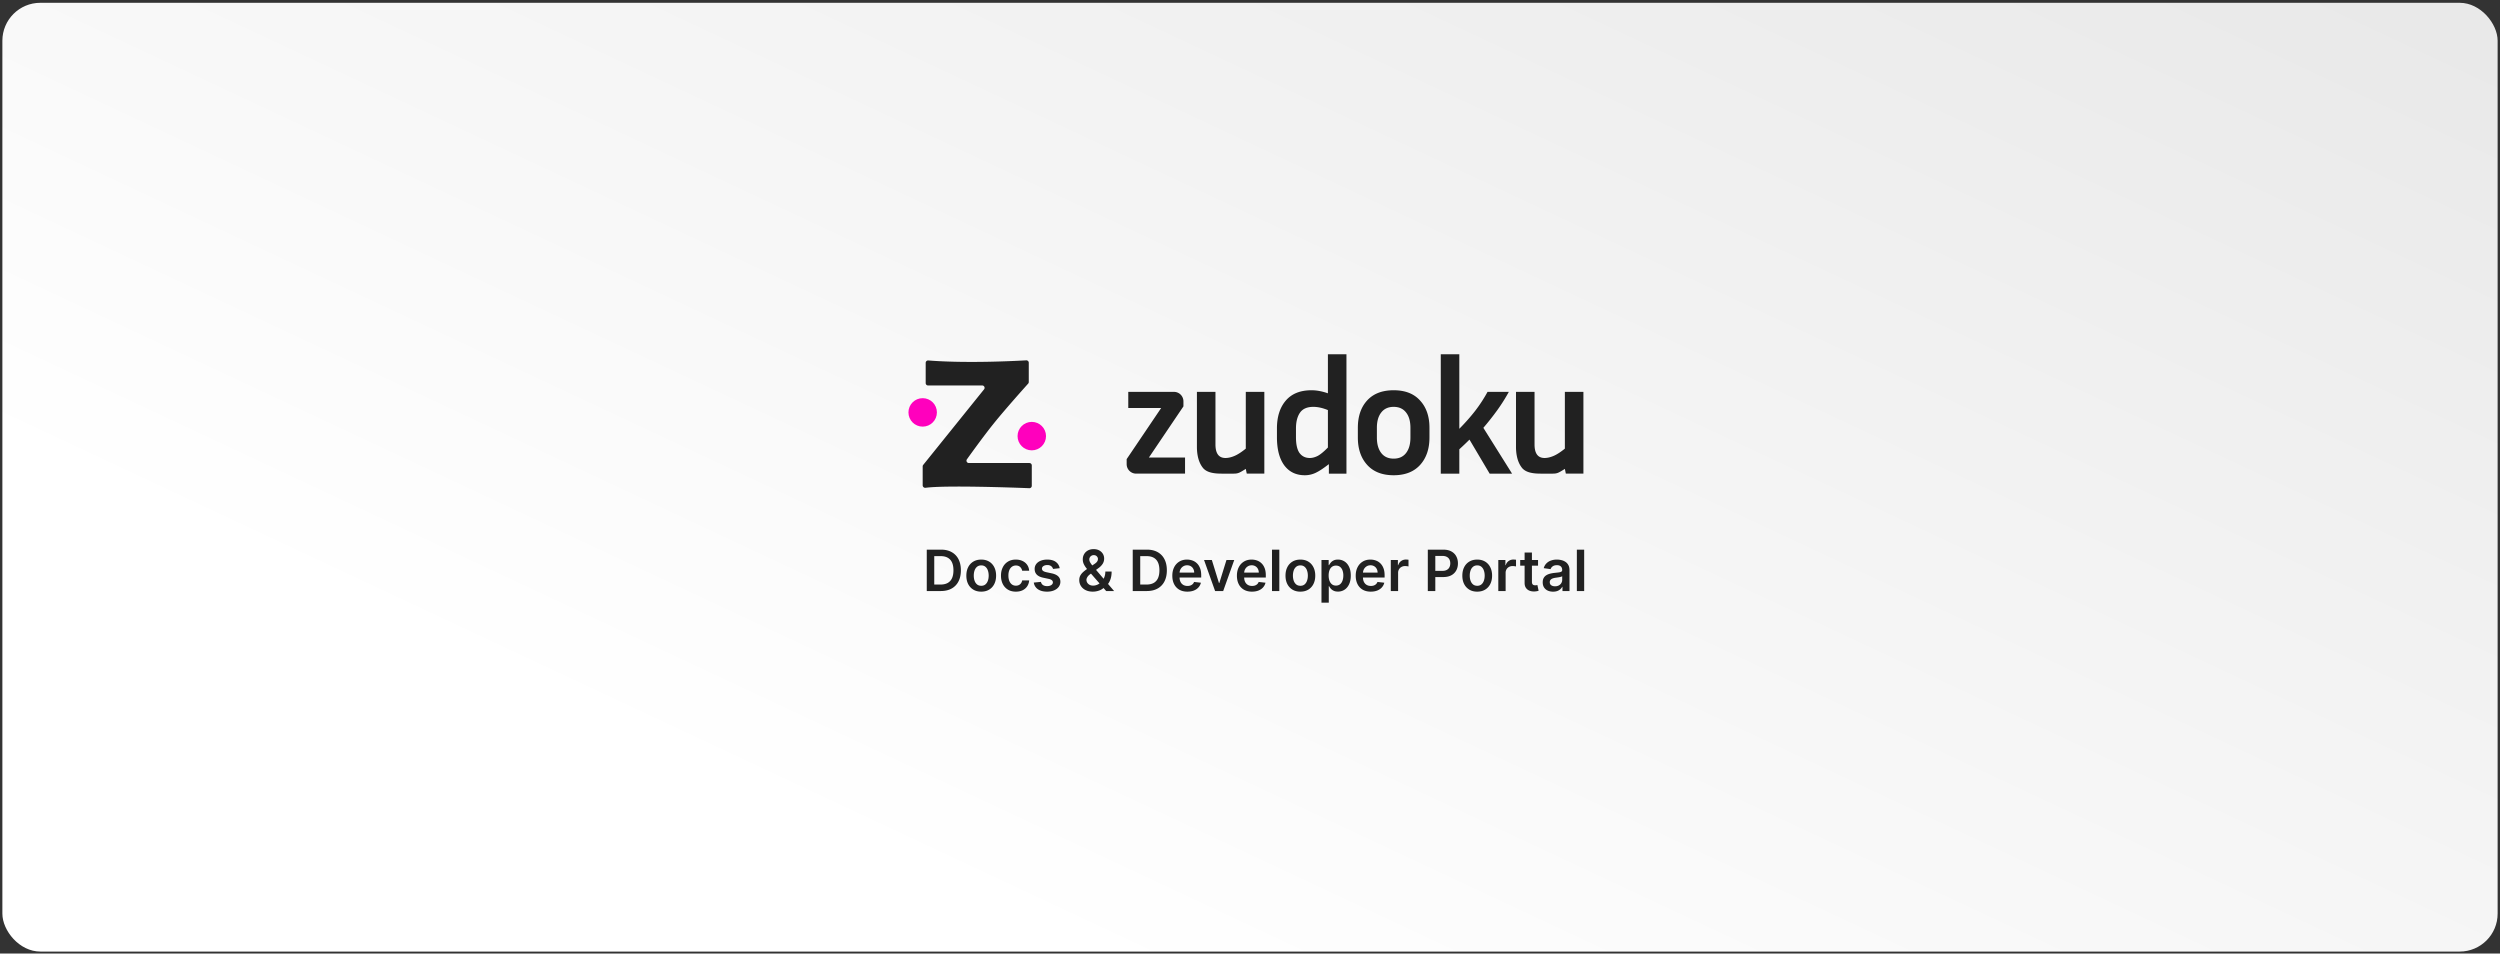 <svg xmlns="http://www.w3.org/2000/svg" width="527" height="201" fill="none" viewBox="0 0 527 201"><rect x="0" y="0" width="527" height="201" fill="#333333" stroke="none"/><rect width="526" height="200" x=".5" y=".591" fill="url(#a)" rx="8"/><circle cx="194.5" cy="86.933" r="3" fill="#FF00BD"/><circle cx="217.5" cy="91.933" r="3" fill="#FF00BD"/><path fill="#212121" d="M217 97.607a.5.5 0 0 1 .5.5v4.304a.499.499 0 0 1-.517.501c-2.946-.116-17.636-.656-21.872-.086a.536.536 0 0 1-.611-.524v-3.986c0-.114.039-.225.111-.314l12.83-15.93a.5.5 0 0 0-.389-.814h-11.417a.5.5 0 0 1-.5-.5V76.49c0-.298.258-.532.555-.507 1.929.164 8.879.622 20.641-.022a.505.505 0 0 1 .534.5v4.071a.496.496 0 0 1-.128.334c-.768.856-4.84 5.406-7.237 8.382-2.016 2.504-4.564 6.024-5.673 7.574a.496.496 0 0 0 .407.784H217ZM330.078 99.843l-.204-1c-1.268.778-1.541 1-2.564 1h-2.5c-1.541 0-3.141-.182-3.98-1.225-.838-1.065-1.258-2.55-1.258-4.453v-11.56h3.91v11.084c0 1.904.703 2.856 2.108 2.856.567 0 1.179-.136 1.836-.409.68-.271 1.496-.793 2.448-1.563V82.605h3.91v17.237h-3.706ZM262.816 99.843l-.204-1c-1.269.778-1.541 1-2.565 1h-2.5c-1.541 0-3.14-.182-3.979-1.225-.839-1.065-1.258-2.55-1.258-4.453v-11.56h3.91v11.084c0 1.904.703 2.856 2.108 2.856.567 0 1.179-.136 1.836-.409.68-.271 1.496-.793 2.448-1.563V82.605h3.91v17.237h-3.706ZM314.017 99.843l-4.25-7.175c-.68.68-1.394 1.36-2.142 2.04v5.135h-3.91v-25.16h3.91V90.39c1.292-1.314 2.402-2.572 3.332-3.773a29.899 29.899 0 0 0 2.618-4.013h4.488a37.373 37.373 0 0 1-2.448 3.877 58.015 58.015 0 0 1-2.924 3.706l6.052 9.656h-4.726ZM301.331 90.186v2.04c0 2.403-.658 4.33-1.972 5.78-1.315 1.451-3.174 2.176-5.576 2.176-2.403 0-4.262-.725-5.576-2.175-1.315-1.451-1.972-3.378-1.972-5.78v-2.04c0-2.403.646-4.319 1.938-5.746 1.314-1.451 3.184-2.177 5.61-2.177 2.425 0 4.284.726 5.576 2.177 1.314 1.427 1.972 3.343 1.972 5.745Zm-4.012 0c0-1.382-.306-2.459-.918-3.23-.612-.793-1.485-1.19-2.618-1.19-1.134 0-2.006.397-2.618 1.19-.612.771-.918 1.848-.918 3.23v2.04c0 1.383.306 2.471.918 3.264.612.794 1.484 1.19 2.618 1.19 1.133 0 2.006-.396 2.618-1.19.612-.793.918-1.88.918-3.263v-2.04ZM280.127 99.843v-2c-1.317 1-1.949 1.41-2.72 1.795a5.315 5.315 0 0 1-2.346.544c-1.859 0-3.309-.702-4.352-2.108-1.02-1.405-1.53-3.377-1.53-5.915v-1.837c0-2.47.623-4.43 1.87-5.882 1.247-1.45 3.049-2.175 5.406-2.175.589 0 1.167.056 1.734.17a11.57 11.57 0 0 1 1.734.475v-8.227h3.91v25.16h-3.706Zm-6.936-7.684c0 1.518.249 2.629.748 3.331.521.703 1.247 1.055 2.176 1.055.521 0 1.077-.148 1.666-.442.589-.318 1.303-.907 2.142-1.768v-7.888c-1.111-.454-2.131-.68-3.06-.68-1.315 0-2.255.407-2.822 1.224-.567.816-.85 1.926-.85 3.332v1.836ZM249.808 96.442v3.4H239.5a2 2 0 0 1-2-2v-1.06l7.276-10.778h-6.936v-3.4h9.628a2 2 0 0 1 2 2v1.06l-7.276 10.778h7.616ZM198.318 124.591h-2.957v-8.727h3.017c.866 0 1.611.174 2.233.524a3.497 3.497 0 0 1 1.44 1.496c.335.65.503 1.429.503 2.335 0 .909-.169 1.69-.507 2.344a3.51 3.51 0 0 1-1.453 1.504c-.631.349-1.39.524-2.276.524Zm-1.376-1.368h1.299c.608 0 1.115-.111 1.522-.332.406-.225.711-.559.916-1.002.204-.446.307-1.003.307-1.67 0-.668-.103-1.222-.307-1.662a2.095 2.095 0 0 0-.908-.993c-.397-.222-.892-.332-1.483-.332h-1.346v5.991Zm9.901 1.496c-.639 0-1.193-.141-1.662-.422a2.868 2.868 0 0 1-1.091-1.18c-.256-.506-.383-1.097-.383-1.773 0-.676.127-1.269.383-1.777a2.857 2.857 0 0 1 1.091-1.185c.469-.281 1.023-.422 1.662-.422s1.193.141 1.662.422c.469.281.831.676 1.087 1.185.258.508.387 1.101.387 1.777 0 .676-.129 1.267-.387 1.773a2.84 2.84 0 0 1-1.087 1.18c-.469.281-1.023.422-1.662.422Zm.009-1.236c.346 0 .636-.095.869-.285.233-.194.406-.452.52-.776.116-.324.174-.685.174-1.082 0-.401-.058-.763-.174-1.087a1.72 1.72 0 0 0-.52-.78c-.233-.193-.523-.29-.869-.29-.356 0-.651.097-.887.29a1.743 1.743 0 0 0-.524.78c-.114.324-.17.686-.17 1.087 0 .397.056.758.17 1.082.116.324.291.582.524.776.236.19.531.285.887.285Zm7.292 1.236c-.654 0-1.215-.144-1.683-.431a2.873 2.873 0 0 1-1.079-1.188c-.25-.509-.375-1.094-.375-1.756 0-.665.128-1.252.384-1.76a2.864 2.864 0 0 1 1.082-1.193c.469-.287 1.023-.431 1.662-.431.531 0 1.002.098 1.411.294.412.194.74.468.984.823.244.352.384.764.418 1.236h-1.475a1.401 1.401 0 0 0-.426-.789c-.221-.213-.518-.319-.89-.319-.316 0-.593.085-.831.255a1.64 1.64 0 0 0-.559.725c-.13.315-.196.693-.196 1.133 0 .446.066.83.196 1.151.131.318.314.564.55.737.239.171.519.256.84.256.227 0 .43-.043.609-.128.182-.088.334-.215.456-.379.122-.165.206-.365.251-.601h1.475a2.578 2.578 0 0 1-.409 1.231 2.43 2.43 0 0 1-.963.836c-.407.198-.884.298-1.432.298Zm9.244-4.943-1.407.153a1.12 1.12 0 0 0-.208-.4 1.05 1.05 0 0 0-.392-.303 1.426 1.426 0 0 0-.605-.115c-.322 0-.591.069-.81.209-.216.139-.323.319-.32.541a.565.565 0 0 0 .209.464c.145.12.384.218.716.294l1.116.239c.62.134 1.08.345 1.381.635.304.29.458.669.46 1.138a1.774 1.774 0 0 1-.362 1.091c-.236.312-.564.557-.984.733-.421.176-.904.264-1.449.264-.801 0-1.446-.168-1.935-.503a2.02 2.02 0 0 1-.873-1.411l1.504-.144c.068.295.213.518.435.669.221.15.51.225.865.225.366 0 .66-.075.882-.225.224-.151.336-.337.336-.559a.58.58 0 0 0-.217-.464c-.142-.122-.364-.216-.665-.281l-1.116-.235c-.628-.13-1.093-.351-1.394-.66-.301-.313-.45-.708-.447-1.185a1.673 1.673 0 0 1 .328-1.048c.224-.298.536-.529.933-.691.401-.164.862-.247 1.385-.247.767 0 1.371.164 1.811.49.443.327.718.769.823 1.326Zm6.997 4.943c-.597 0-1.109-.108-1.538-.324a2.446 2.446 0 0 1-.993-.874 2.311 2.311 0 0 1-.346-1.248c0-.35.071-.659.214-.929.144-.27.343-.52.596-.75.256-.23.551-.459.886-.686l1.547-1.053c.228-.148.4-.304.516-.469a.96.96 0 0 0 .179-.579c0-.188-.08-.365-.239-.533-.156-.167-.372-.251-.647-.251a.924.924 0 0 0-.819.469.912.912 0 0 0-.115.443c0 .19.053.383.158.579.108.196.247.399.418.61l.554.669 4.095 4.798h-1.671l-3.4-3.895a59.884 59.884 0 0 1-.733-.873 4.63 4.63 0 0 1-.575-.895 2.343 2.343 0 0 1-.222-1.015c0-.411.095-.779.285-1.103.191-.327.456-.584.797-.772.344-.187.746-.281 1.206-.281.461 0 .855.091 1.185.273.329.182.584.423.763.724.179.301.268.63.268.985 0 .412-.102.781-.307 1.108a3.222 3.222 0 0 1-.852.882l-1.764 1.291c-.29.21-.497.423-.622.639-.125.213-.188.395-.188.546 0 .23.058.439.175.626.116.188.28.338.49.452.213.111.462.166.746.166.312 0 .62-.07.924-.209.304-.142.581-.344.831-.605s.449-.574.597-.937a3.23 3.23 0 0 0 .222-1.219h1.325c0 .551-.061 1.031-.183 1.44-.122.406-.28.75-.473 1.031a2.997 2.997 0 0 1-.614.669 7.166 7.166 0 0 0-.196.145 5.245 5.245 0 0 1-.196.145 2.875 2.875 0 0 1-1.078.614 3.939 3.939 0 0 1-1.206.196Zm11.351-.128h-2.957v-8.727h3.017c.866 0 1.611.174 2.233.524a3.497 3.497 0 0 1 1.44 1.496c.335.65.503 1.429.503 2.335 0 .909-.169 1.69-.507 2.344a3.51 3.51 0 0 1-1.453 1.504c-.631.349-1.39.524-2.276.524Zm-1.376-1.368h1.299c.608 0 1.115-.111 1.522-.332.406-.225.711-.559.916-1.002.204-.446.307-1.003.307-1.67 0-.668-.103-1.222-.307-1.662a2.095 2.095 0 0 0-.908-.993c-.398-.222-.892-.332-1.483-.332h-1.346v5.991Zm9.944 1.496c-.657 0-1.223-.137-1.701-.409a2.777 2.777 0 0 1-1.095-1.168c-.256-.506-.383-1.101-.383-1.785 0-.674.127-1.265.383-1.773a2.904 2.904 0 0 1 1.082-1.193c.464-.287 1.008-.431 1.633-.431.403 0 .784.066 1.142.196.36.128.679.327.954.597.279.27.497.614.656 1.031.16.415.239.909.239 1.483v.473h-5.365v-1.04h3.886a1.649 1.649 0 0 0-.191-.788 1.396 1.396 0 0 0-.525-.55c-.221-.133-.48-.2-.775-.2-.315 0-.592.077-.831.23-.239.151-.425.35-.558.597a1.715 1.715 0 0 0-.201.805v.908c0 .38.07.707.209.98.139.27.334.477.584.622.25.142.543.213.878.213.224 0 .427-.031.609-.094.182-.065.34-.16.473-.285.134-.125.235-.28.303-.465l1.44.162a2.24 2.24 0 0 1-.52.997c-.253.282-.576.5-.971.657-.395.153-.847.23-1.355.23Zm9.874-6.673-2.331 6.545h-1.704l-2.331-6.545h1.645l1.504 4.862h.068l1.509-4.862h1.64Zm3.743 6.673c-.657 0-1.223-.137-1.701-.409a2.777 2.777 0 0 1-1.095-1.168c-.255-.506-.383-1.101-.383-1.785 0-.674.128-1.265.383-1.773.259-.511.62-.909 1.083-1.193.463-.287 1.007-.431 1.632-.431.403 0 .784.066 1.142.196.361.128.679.327.954.597.279.27.498.614.657 1.031.159.415.238.909.238 1.483v.473h-5.365v-1.04h3.887a1.66 1.66 0 0 0-.192-.788 1.4 1.4 0 0 0-.524-.55 1.48 1.48 0 0 0-.776-.2c-.315 0-.592.077-.831.23-.239.151-.425.35-.558.597a1.702 1.702 0 0 0-.2.805v.908c0 .38.069.707.208.98.14.27.334.477.584.622.25.142.543.213.878.213.224 0 .428-.031.609-.094.182-.065.34-.16.473-.285.134-.125.235-.28.303-.465l1.44.162a2.24 2.24 0 0 1-.52.997c-.252.282-.576.5-.971.657-.395.153-.847.23-1.355.23Zm5.758-8.855v8.727h-1.543v-8.727h1.543Zm4.441 8.855c-.639 0-1.193-.141-1.662-.422a2.875 2.875 0 0 1-1.091-1.18c-.255-.506-.383-1.097-.383-1.773 0-.676.128-1.269.383-1.777a2.864 2.864 0 0 1 1.091-1.185c.469-.281 1.023-.422 1.662-.422.64 0 1.194.141 1.662.422.469.281.831.676 1.087 1.185.258.508.388 1.101.388 1.777 0 .676-.13 1.267-.388 1.773a2.84 2.84 0 0 1-1.087 1.18c-.468.281-1.022.422-1.662.422Zm.009-1.236c.346 0 .636-.095.869-.285.233-.194.406-.452.52-.776.117-.324.175-.685.175-1.082 0-.401-.058-.763-.175-1.087a1.72 1.72 0 0 0-.52-.78c-.233-.193-.523-.29-.869-.29-.355 0-.651.097-.887.29a1.759 1.759 0 0 0-.524.78c-.113.324-.17.686-.17 1.087 0 .397.057.758.17 1.082.117.324.292.582.524.776.236.19.532.285.887.285Zm4.437 3.563v-9h1.517v1.082h.09c.079-.159.191-.328.336-.507a1.79 1.79 0 0 1 .588-.465c.247-.13.563-.196.946-.196.506 0 .962.13 1.368.388.409.256.733.635.972 1.138.241.5.362 1.114.362 1.841 0 .719-.118 1.329-.354 1.832-.236.503-.557.887-.963 1.151a2.476 2.476 0 0 1-1.38.396c-.375 0-.687-.062-.934-.187a1.894 1.894 0 0 1-.596-.452 2.89 2.89 0 0 1-.345-.507h-.064v3.486h-1.543Zm1.513-5.728c0 .424.059.794.179 1.112.122.319.297.567.524.746.23.176.508.264.835.264.341 0 .627-.09.857-.272.23-.185.403-.436.52-.755.119-.321.179-.686.179-1.095a3.12 3.12 0 0 0-.175-1.082 1.634 1.634 0 0 0-.52-.742c-.23-.179-.517-.268-.861-.268-.329 0-.609.087-.839.26-.23.173-.405.416-.525.729-.116.312-.174.68-.174 1.103Zm8.885 3.401c-.657 0-1.223-.137-1.701-.409a2.777 2.777 0 0 1-1.095-1.168c-.255-.506-.383-1.101-.383-1.785 0-.674.128-1.265.383-1.773.259-.511.62-.909 1.083-1.193.463-.287 1.007-.431 1.632-.431.403 0 .784.066 1.142.196.361.128.679.327.954.597.279.27.498.614.657 1.031.159.415.238.909.238 1.483v.473h-5.365v-1.04h3.887a1.66 1.66 0 0 0-.192-.788 1.4 1.4 0 0 0-.524-.55 1.48 1.48 0 0 0-.776-.2c-.315 0-.592.077-.831.23-.239.151-.425.35-.558.597a1.702 1.702 0 0 0-.2.805v.908c0 .38.069.707.208.98.14.27.334.477.584.622.25.142.543.213.878.213.224 0 .428-.031.609-.094.182-.065.34-.16.473-.285.134-.125.235-.28.303-.465l1.44.162a2.24 2.24 0 0 1-.52.997c-.252.282-.576.5-.971.657-.395.153-.847.23-1.355.23Zm4.215-.128v-6.545h1.496v1.09h.068c.12-.377.324-.669.614-.873a1.682 1.682 0 0 1 1.001-.311c.085 0 .181.004.286.013.108.005.197.015.268.029v1.419a1.683 1.683 0 0 0-.311-.059 2.843 2.843 0 0 0-.405-.03 1.56 1.56 0 0 0-.758.183c-.222.12-.397.286-.524.499a1.404 1.404 0 0 0-.192.737v3.848h-1.543Zm7.803 0v-8.727h3.273c.67 0 1.233.125 1.687.375.457.25.803.593 1.036 1.031.235.435.353.929.353 1.483 0 .56-.118 1.057-.353 1.491a2.528 2.528 0 0 1-1.044 1.027c-.461.248-1.027.371-1.701.371h-2.169v-1.3h1.956c.392 0 .713-.068.963-.204.25-.136.435-.324.554-.563.122-.238.183-.512.183-.822 0-.31-.061-.582-.183-.818a1.243 1.243 0 0 0-.558-.55c-.25-.133-.572-.2-.967-.2h-1.449v7.406h-1.581Zm10.416.128c-.64 0-1.194-.141-1.662-.422a2.862 2.862 0 0 1-1.091-1.18c-.256-.506-.384-1.097-.384-1.773 0-.676.128-1.269.384-1.777a2.85 2.85 0 0 1 1.091-1.185c.468-.281 1.022-.422 1.662-.422.639 0 1.193.141 1.662.422.468.281.831.676 1.086 1.185.259.508.388 1.101.388 1.777 0 .676-.129 1.267-.388 1.773a2.837 2.837 0 0 1-1.086 1.18c-.469.281-1.023.422-1.662.422Zm.008-1.236c.347 0 .637-.095.87-.285.232-.194.406-.452.519-.776.117-.324.175-.685.175-1.082 0-.401-.058-.763-.175-1.087a1.719 1.719 0 0 0-.519-.78c-.233-.193-.523-.29-.87-.29-.355 0-.65.097-.886.29a1.743 1.743 0 0 0-.524.78 3.258 3.258 0 0 0-.171 1.087c0 .397.057.758.171 1.082.116.324.291.582.524.776.236.19.531.285.886.285Zm4.437 1.108v-6.545h1.496v1.09h.068c.12-.377.324-.669.614-.873a1.684 1.684 0 0 1 1.001-.311c.086 0 .181.004.286.013.108.005.197.015.268.029v1.419a1.683 1.683 0 0 0-.311-.059 2.843 2.843 0 0 0-.405-.03 1.56 1.56 0 0 0-.758.183c-.222.12-.396.286-.524.499a1.404 1.404 0 0 0-.192.737v3.848h-1.543Zm8.378-6.545v1.193h-3.763v-1.193h3.763Zm-2.834-1.569h1.543v6.145c0 .208.031.367.094.478.065.107.15.181.255.221.106.04.222.06.35.06.096 0 .185-.007.264-.022.082-.014.145-.027.188-.038l.259 1.206c-.082.028-.2.06-.353.094a2.856 2.856 0 0 1-.554.059 2.499 2.499 0 0 1-1.044-.174 1.624 1.624 0 0 1-.737-.605c-.179-.273-.267-.614-.265-1.023v-6.401Zm6.008 8.246c-.415 0-.789-.074-1.121-.221a1.839 1.839 0 0 1-.784-.665c-.19-.293-.286-.654-.286-1.083 0-.369.069-.674.205-.916a1.58 1.58 0 0 1 .558-.579c.236-.145.502-.255.797-.329.298-.076.607-.132.925-.166.383-.039.694-.075.933-.106.239-.034.412-.085.52-.154.111-.071.166-.18.166-.328v-.025c0-.321-.095-.57-.285-.746-.191-.176-.465-.264-.823-.264-.378 0-.677.082-.899.247a1.225 1.225 0 0 0-.443.584l-1.44-.205c.113-.398.301-.73.562-.997.261-.27.581-.472.959-.605a3.676 3.676 0 0 1 1.253-.205c.315 0 .629.037.941.111.313.074.598.196.857.367.259.167.466.396.622.686.159.289.239.652.239 1.086v4.381h-1.483v-.899h-.051a1.875 1.875 0 0 1-1.032.89 2.546 2.546 0 0 1-.89.141Zm.4-1.133c.31 0 .579-.061.806-.184.227-.125.402-.289.524-.494a1.26 1.26 0 0 0 .187-.669v-.771a.732.732 0 0 1-.247.11 3.346 3.346 0 0 1-.383.09c-.142.026-.283.048-.422.068l-.362.051c-.23.032-.436.083-.618.154s-.326.17-.431.298a.73.73 0 0 0-.157.486c0 .284.103.498.311.643.207.145.471.218.792.218Zm6.15-7.726v8.727h-1.543v-8.727h1.543Z"/><defs><linearGradient id="a" x1="607.407" x2="474.877" y1="33.965" y2="316.683" gradientUnits="userSpaceOnUse"><stop stop-color="#E8E8E8"/><stop offset="1" stop-color="#fff"/></linearGradient></defs></svg>
